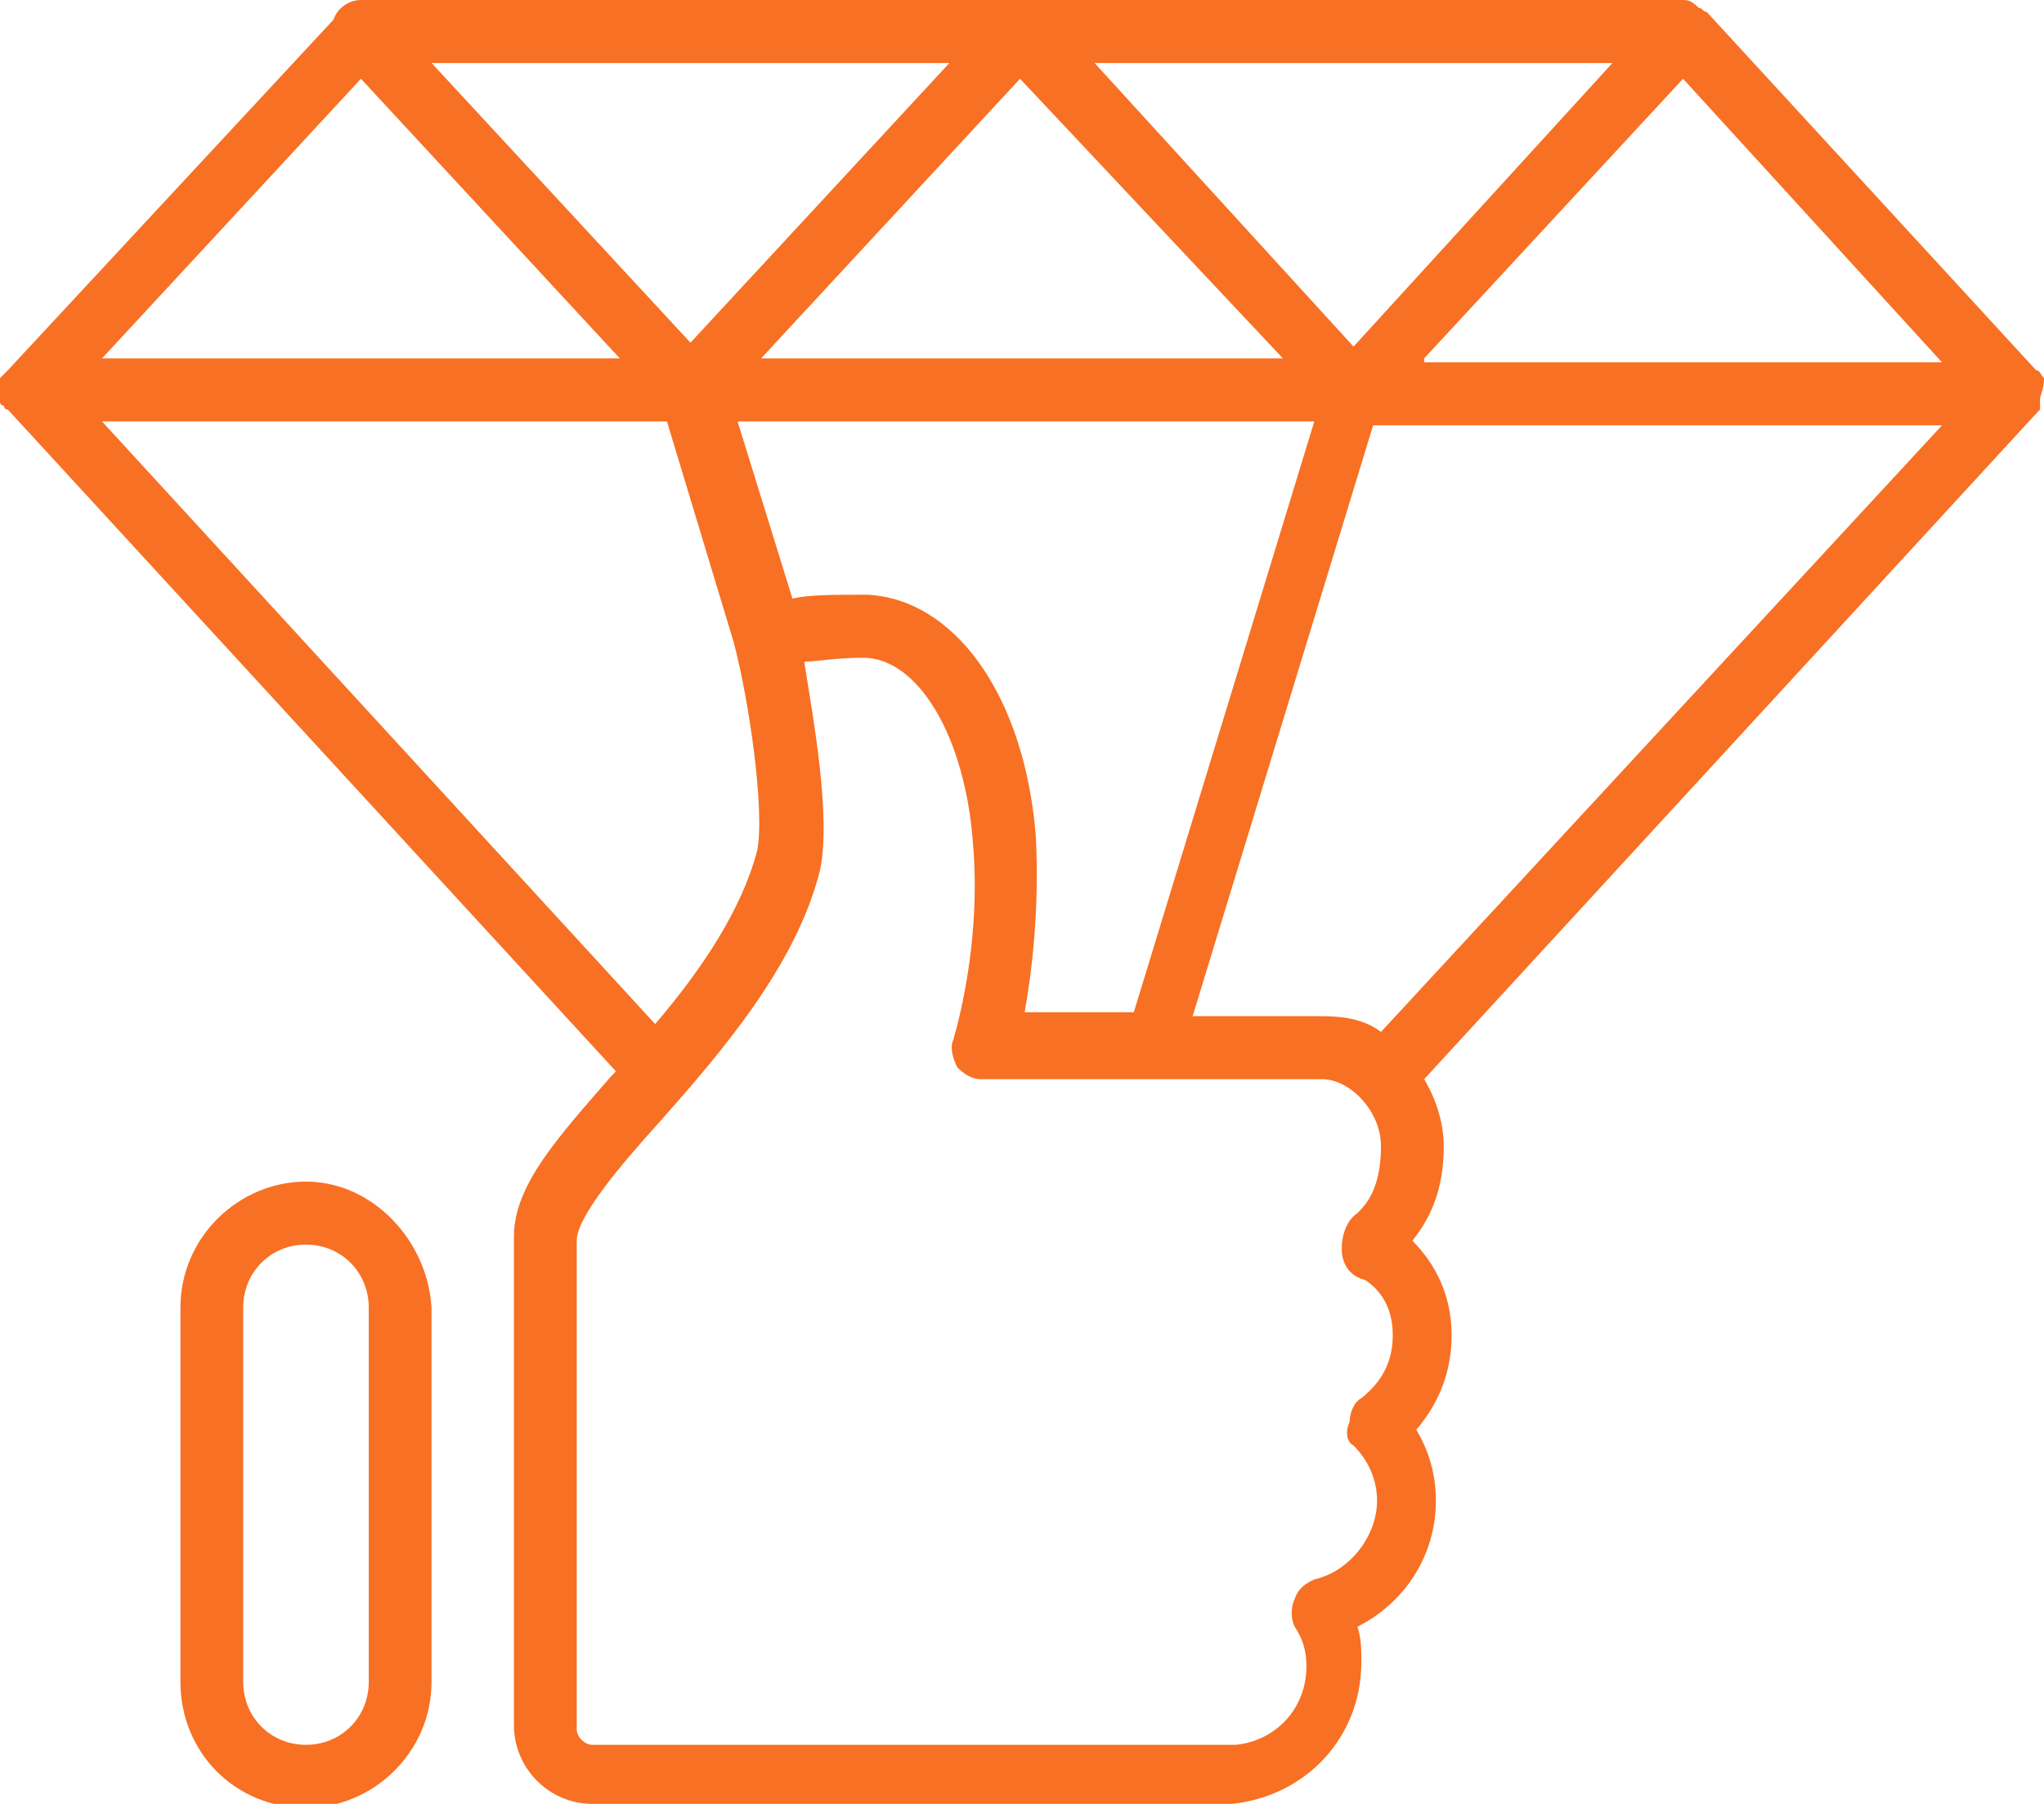 <svg width="51" height="45" viewBox="0 0 51 45" fill="#F87023" xmlns="http://www.w3.org/2000/svg"><path d="M51 9.432C50.902 9.432 50.902 9.432 51 9.432C50.902 9.334 50.902 9.236 50.804 9.236L42.582 0.295C42.484 0.295 42.484 0.197 42.386 0.197C42.19 0 42.092 0 41.994 0H9.006C8.712 0 8.418 0.197 8.321 0.491L0.196 9.236C0.196 9.236 0.196 9.236 0.098 9.334C0.098 9.334 0.098 9.334 0 9.432V9.531V9.629V9.727V9.825V9.924C0 9.924 0 9.924 0 10.022C0 10.022 0 10.12 0.098 10.12C0.098 10.12 0.098 10.218 0.196 10.218L15.368 26.725L15.271 26.823C13.9 28.395 12.823 29.574 12.823 30.852V43.035C12.823 44.116 13.704 45 14.781 45H30.541C30.639 45 30.737 45 30.737 45C32.597 44.803 33.967 43.33 33.967 41.463C33.967 41.168 33.967 40.873 33.87 40.579C35.044 39.989 35.827 38.81 35.827 37.434C35.827 36.747 35.632 36.157 35.338 35.666C35.925 34.978 36.219 34.192 36.219 33.308C36.219 32.325 35.827 31.539 35.24 30.95C35.632 30.459 36.023 29.771 36.023 28.592C36.023 28.002 35.827 27.413 35.534 26.921L50.804 10.317L50.902 10.218V10.12V10.022C50.902 10.022 50.902 10.022 50.902 9.924C51 9.629 51 9.531 51 9.432ZM40.232 1.572L33.772 8.646L27.311 1.572H40.232ZM25.549 25.349C25.745 24.269 25.941 22.697 25.843 20.83C25.549 17.293 23.787 14.934 21.633 14.836C20.752 14.836 20.165 14.836 19.773 14.934L18.403 10.513H32.793L28.29 25.251H25.549V25.349ZM32.01 8.941H18.99L25.451 1.965L32.01 8.941ZM17.228 8.548L10.768 1.572H23.689L17.228 8.548ZM9.006 1.965L15.466 8.941H2.545L9.006 1.965ZM2.545 10.513H16.641L18.305 16.015C18.697 17.489 19.088 20.24 18.892 21.223C18.501 22.697 17.522 24.17 16.347 25.546L2.545 10.513ZM33.772 36.059C34.163 36.452 34.359 36.943 34.359 37.434C34.359 38.319 33.674 39.203 32.793 39.4C32.597 39.498 32.401 39.596 32.303 39.891C32.205 40.087 32.205 40.382 32.303 40.579C32.499 40.873 32.597 41.168 32.597 41.561C32.597 42.642 31.814 43.428 30.835 43.526H30.737H14.781C14.585 43.526 14.39 43.33 14.39 43.133V30.95C14.39 30.36 15.466 29.083 16.445 28.002C18.012 26.234 19.871 24.072 20.459 21.714C20.752 20.338 20.263 17.784 20.067 16.506C20.361 16.506 20.85 16.408 21.535 16.408C22.906 16.408 24.081 18.373 24.276 21.026C24.472 23.286 23.983 25.251 23.787 25.939C23.689 26.135 23.787 26.43 23.885 26.627C24.081 26.823 24.276 26.921 24.472 26.921H32.989C33.674 26.921 34.457 27.707 34.457 28.592C34.457 29.672 34.065 30.066 33.87 30.262C33.576 30.459 33.478 30.852 33.478 31.146C33.478 31.539 33.674 31.834 34.065 31.932C34.359 32.129 34.751 32.522 34.751 33.308C34.751 33.996 34.457 34.487 33.967 34.88C33.772 34.978 33.674 35.273 33.674 35.469C33.576 35.666 33.576 35.961 33.772 36.059ZM34.457 25.742C34.065 25.448 33.576 25.349 32.989 25.349H29.758L34.261 10.611H48.455L34.457 25.742ZM35.534 8.941L41.994 1.965L48.455 9.039H35.534V8.941Z"/><path d="M7.634 29.476C5.97 29.476 4.502 30.852 4.502 32.62V41.954C4.502 43.723 5.872 45.098 7.634 45.098C9.299 45.098 10.767 43.723 10.767 41.954V32.62C10.669 30.95 9.299 29.476 7.634 29.476ZM9.201 41.954C9.201 42.838 8.515 43.526 7.634 43.526C6.753 43.526 6.068 42.838 6.068 41.954V32.62C6.068 31.736 6.753 31.048 7.634 31.048C8.515 31.048 9.201 31.736 9.201 32.62V41.954Z"/></svg>

